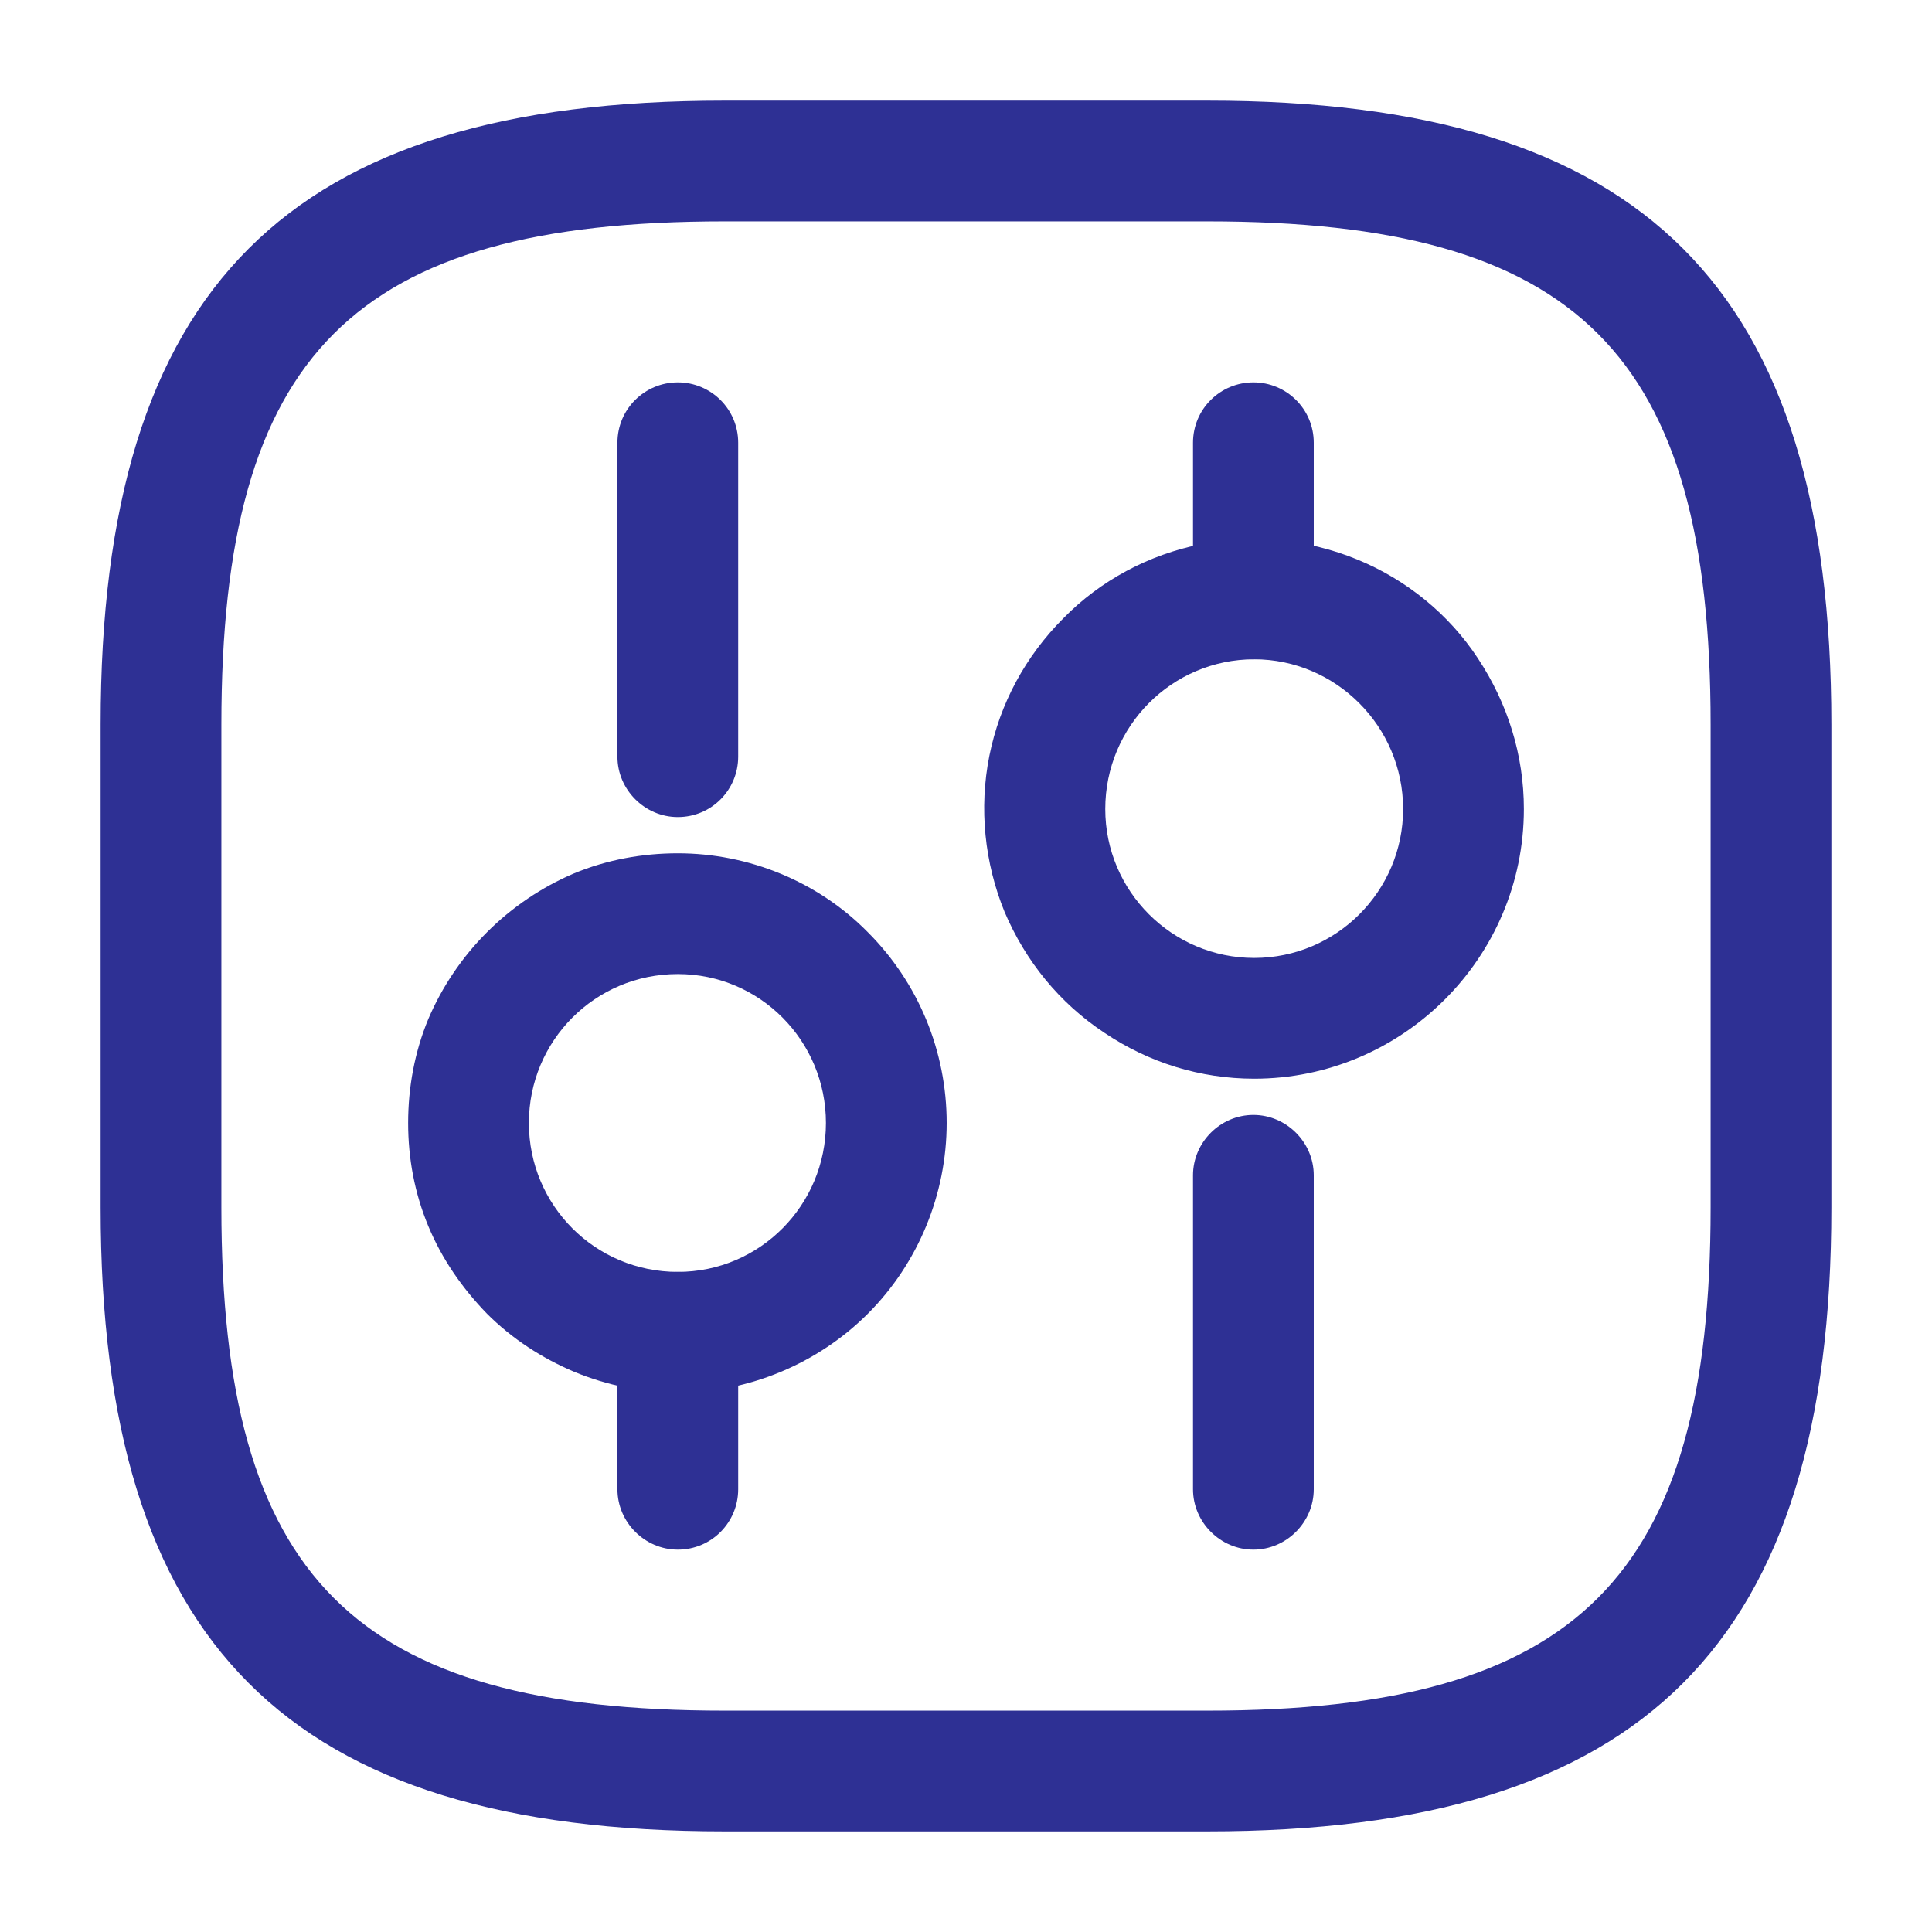<svg width="24" height="24" viewBox="0 0 24 24" fill="none" xmlns="http://www.w3.org/2000/svg" xmlns:xlink="http://www.w3.org/1999/xlink">
	<desc>
			Created with Pixso.
	</desc>
	<defs>
		<clipPath id="clip43_393">
			<rect id="Settings" rx="0" width="23" height="23" transform="translate(0.5 0.5)" fill="white" fill-opacity="0"/>
		</clipPath>
	</defs>
	<rect id="Settings" rx="0" width="23" height="23" transform="translate(0.5 0.5)" fill="#FFFFFF" fill-opacity="0"/>
	<g clip-path="url(#clip43_393)">
		<path id="Vector" d="M15 22.75L9 22.75C3.57 22.75 1.25 20.42 1.25 15L1.25 9C1.25 3.57 3.57 1.25 9 1.25L15 1.25C20.42 1.25 22.75 3.57 22.75 9L22.75 15C22.75 20.42 20.42 22.75 15 22.75ZM9 2.75C4.39 2.75 2.75 4.39 2.75 9L2.75 15C2.75 19.6 4.39 21.25 9 21.25L15 21.25C19.6 21.25 21.25 19.6 21.25 15L21.25 9C21.25 4.39 19.6 2.75 15 2.75L9 2.75Z" fill="#2E3094" fill-opacity="1" fill-rule="nonzero"/>
		<path id="Vector" d="M15.57 19.25C15.16 19.25 14.82 18.91 14.82 18.5L14.82 14.6C14.82 14.19 15.16 13.85 15.57 13.85C15.98 13.85 16.32 14.19 16.32 14.6L16.32 18.5C16.32 18.91 15.98 19.25 15.57 19.25ZM15.57 8.19C15.16 8.19 14.82 7.85 14.82 7.44L14.82 5.5C14.82 5.08 15.16 4.75 15.57 4.75C15.98 4.75 16.32 5.08 16.32 5.5L16.32 7.44C16.32 7.85 15.98 8.19 15.57 8.19Z" fill="#2E3094" fill-opacity="1" fill-rule="nonzero"/>
		<path id="Vector" d="M15.58 13.4C14.91 13.4 14.27 13.2 13.72 12.83C13.16 12.46 12.74 11.94 12.48 11.33C12.23 10.72 12.16 10.04 12.29 9.39C12.42 8.74 12.74 8.15 13.21 7.68C13.67 7.21 14.27 6.89 14.92 6.76C15.57 6.63 16.25 6.7 16.86 6.95C17.47 7.2 18 7.63 18.36 8.18C18.73 8.74 18.93 9.38 18.93 10.05C18.93 11.9 17.42 13.4 15.58 13.4ZM15.58 8.19C14.56 8.19 13.73 9.02 13.73 10.05C13.73 11.07 14.56 11.9 15.58 11.9C16.6 11.9 17.43 11.07 17.43 10.05C17.43 9.02 16.59 8.19 15.58 8.19ZM8.42 19.25C8.01 19.25 7.67 18.91 7.67 18.5L7.67 16.55C7.67 16.14 8.01 15.8 8.42 15.8C8.83 15.8 9.17 16.14 9.17 16.55L9.17 18.5C9.17 18.91 8.84 19.25 8.42 19.25ZM8.42 10.15C8.01 10.15 7.67 9.81 7.67 9.4L7.67 5.5C7.67 5.08 8.01 4.75 8.42 4.75C8.83 4.75 9.17 5.08 9.17 5.5L9.17 9.4C9.17 9.81 8.84 10.15 8.42 10.15Z" fill="#2E3094" fill-opacity="1" fill-rule="nonzero"/>
		<path id="Vector" d="M8.42 17.3C7.98 17.3 7.54 17.21 7.13 17.04C6.73 16.87 6.36 16.63 6.05 16.32C5.74 16 5.49 15.64 5.32 15.23C5.15 14.82 5.07 14.39 5.07 13.95C5.07 13.51 5.15 13.07 5.32 12.66C5.49 12.26 5.74 11.89 6.05 11.58C6.36 11.27 6.73 11.02 7.13 10.85C7.54 10.68 7.98 10.6 8.42 10.6C9.3 10.6 10.16 10.95 10.78 11.58C11.41 12.21 11.76 13.06 11.76 13.95C11.76 14.83 11.41 15.69 10.78 16.32C10.16 16.94 9.3 17.3 8.42 17.3ZM8.42 12.1C7.39 12.1 6.57 12.93 6.57 13.95C6.57 14.97 7.39 15.8 8.42 15.8C9.44 15.8 10.26 14.97 10.26 13.95C10.26 12.93 9.44 12.1 8.42 12.1Z" fill="#2E3094" fill-opacity="1" fill-rule="nonzero"/>
	</g>
</svg>
